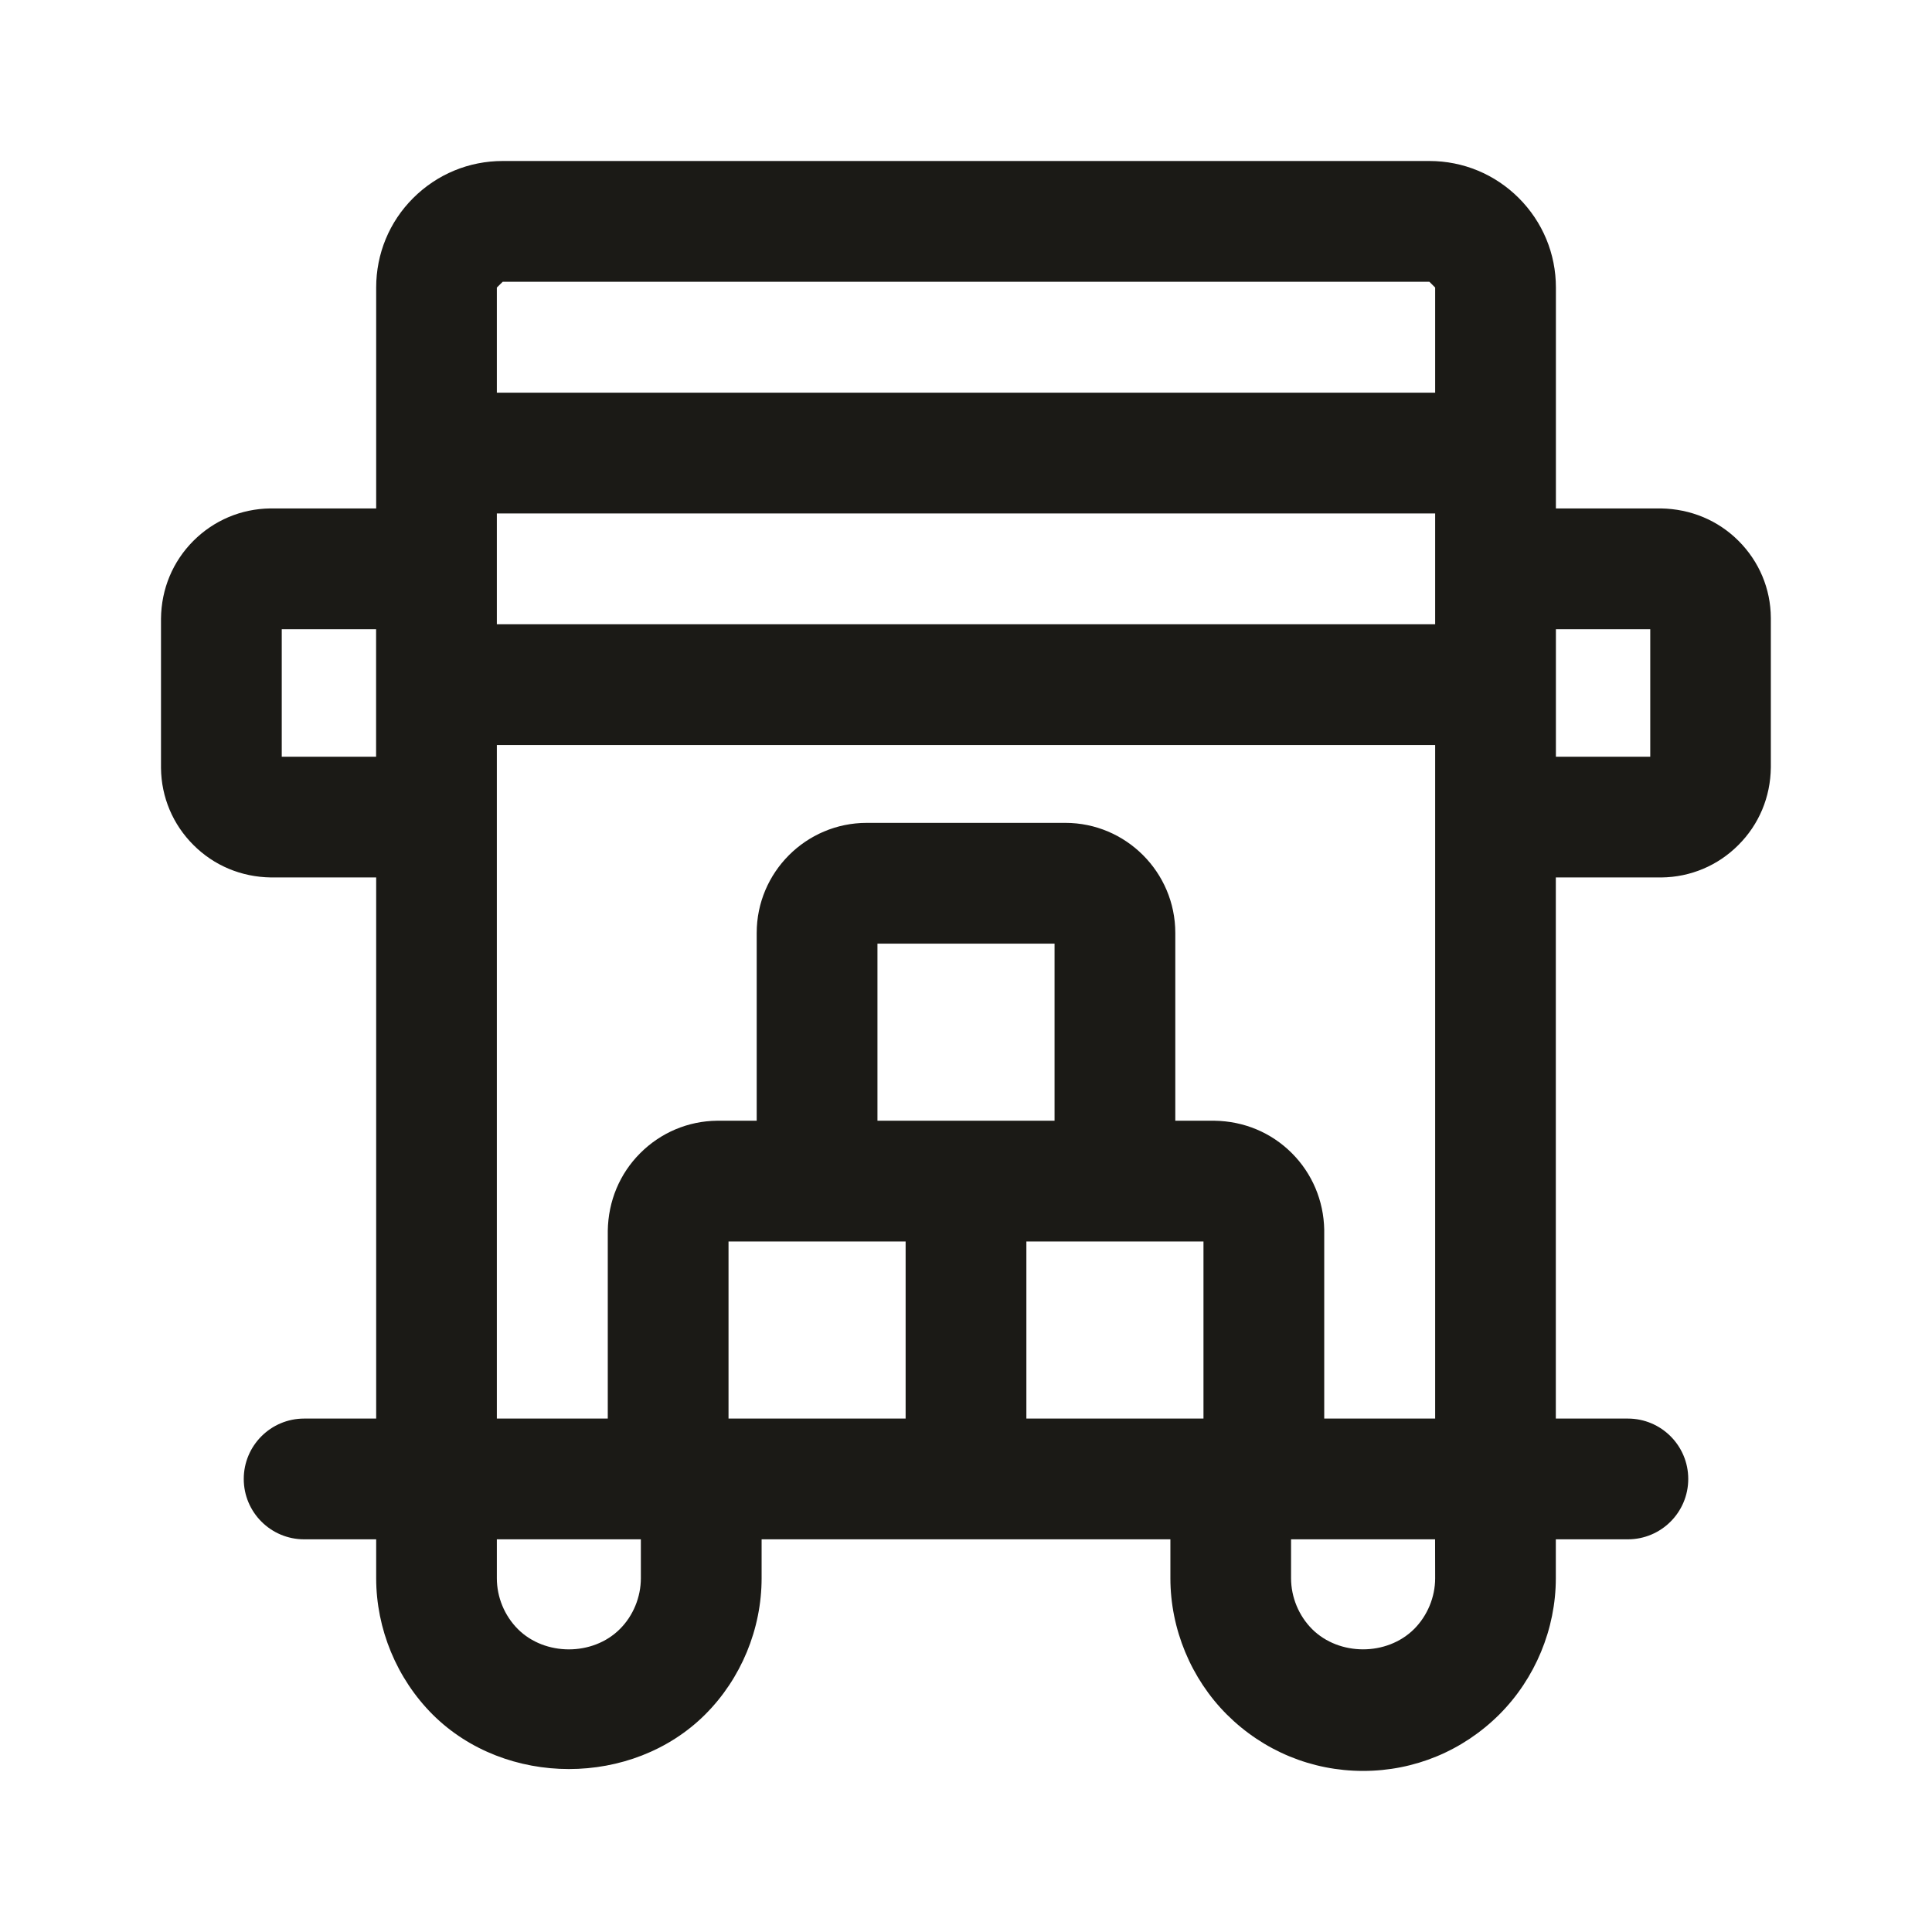 <svg width="24" height="24" viewBox="0 0 24 24" fill="none" xmlns="http://www.w3.org/2000/svg">
<path d="M21.597 6.719C21.343 6.465 21.004 6.322 20.633 6.316H19.328V3.572C19.328 3.152 19.164 2.758 18.867 2.46C18.57 2.164 18.176 2 17.756 2H6.245C5.825 2 5.43 2.164 5.133 2.46C4.836 2.756 4.673 3.152 4.673 3.572V6.316H3.355C2.995 6.321 2.657 6.464 2.402 6.719C2.147 6.975 2.004 7.314 2 7.684V9.542C2.004 9.904 2.148 10.243 2.403 10.497C2.658 10.752 2.997 10.895 3.367 10.9H4.673V17.622H3.778C3.364 17.622 3.028 17.958 3.028 18.372C3.028 18.786 3.364 19.122 3.778 19.122H4.673V19.605C4.673 20.235 4.928 20.852 5.375 21.299C6.28 22.2 7.853 22.203 8.76 21.298C9.206 20.853 9.461 20.236 9.461 19.605V19.122H14.539V19.605C14.539 20.236 14.795 20.853 15.241 21.299C15.694 21.75 16.295 21.999 16.933 21.999C17.571 21.999 18.171 21.75 18.625 21.298C19.071 20.852 19.327 20.235 19.327 19.605V19.122H20.222C20.636 19.122 20.972 18.786 20.972 18.372C20.972 17.958 20.636 17.622 20.222 17.622H19.327V10.9H20.64C21 10.896 21.34 10.753 21.594 10.498C21.85 10.243 21.994 9.903 21.998 9.533V7.675C21.996 7.314 21.853 6.975 21.597 6.719ZM4.672 9.4H3.5V7.816H4.672V9.4ZM7.961 19.605C7.961 19.84 7.866 20.072 7.7 20.237C7.363 20.574 6.769 20.572 6.434 20.238C6.267 20.071 6.172 19.841 6.172 19.605V19.122H7.961V19.605ZM11.25 17.622H9.05V15.422H11.25V17.622ZM10.9 13.922V11.722H13.1V13.922H10.9ZM14.95 17.622H12.75V15.422H14.95V17.622ZM17.828 19.605C17.828 19.84 17.732 20.071 17.566 20.237C17.227 20.574 16.635 20.571 16.3 20.238C16.134 20.072 16.038 19.841 16.038 19.605V19.122H17.827L17.828 19.605ZM17.828 17.622H16.45V15.275C16.443 14.916 16.301 14.578 16.048 14.325C15.792 14.069 15.453 13.927 15.084 13.922H14.6V11.589C14.6 10.836 13.987 10.222 13.234 10.222H10.767C10.014 10.222 9.4 10.835 9.4 11.589V13.922H8.908C8.548 13.926 8.209 14.069 7.953 14.325C7.699 14.579 7.556 14.918 7.55 15.289V17.622H6.172V9.255H17.828V17.622ZM17.828 7.755H6.172V6.378H17.828V7.755ZM17.828 4.878H6.172V3.572L6.245 3.5H17.756L17.828 3.572V4.878ZM20.5 9.4H19.328V7.816H20.5V9.4Z" fill="#1B1A16"/>
</svg>
